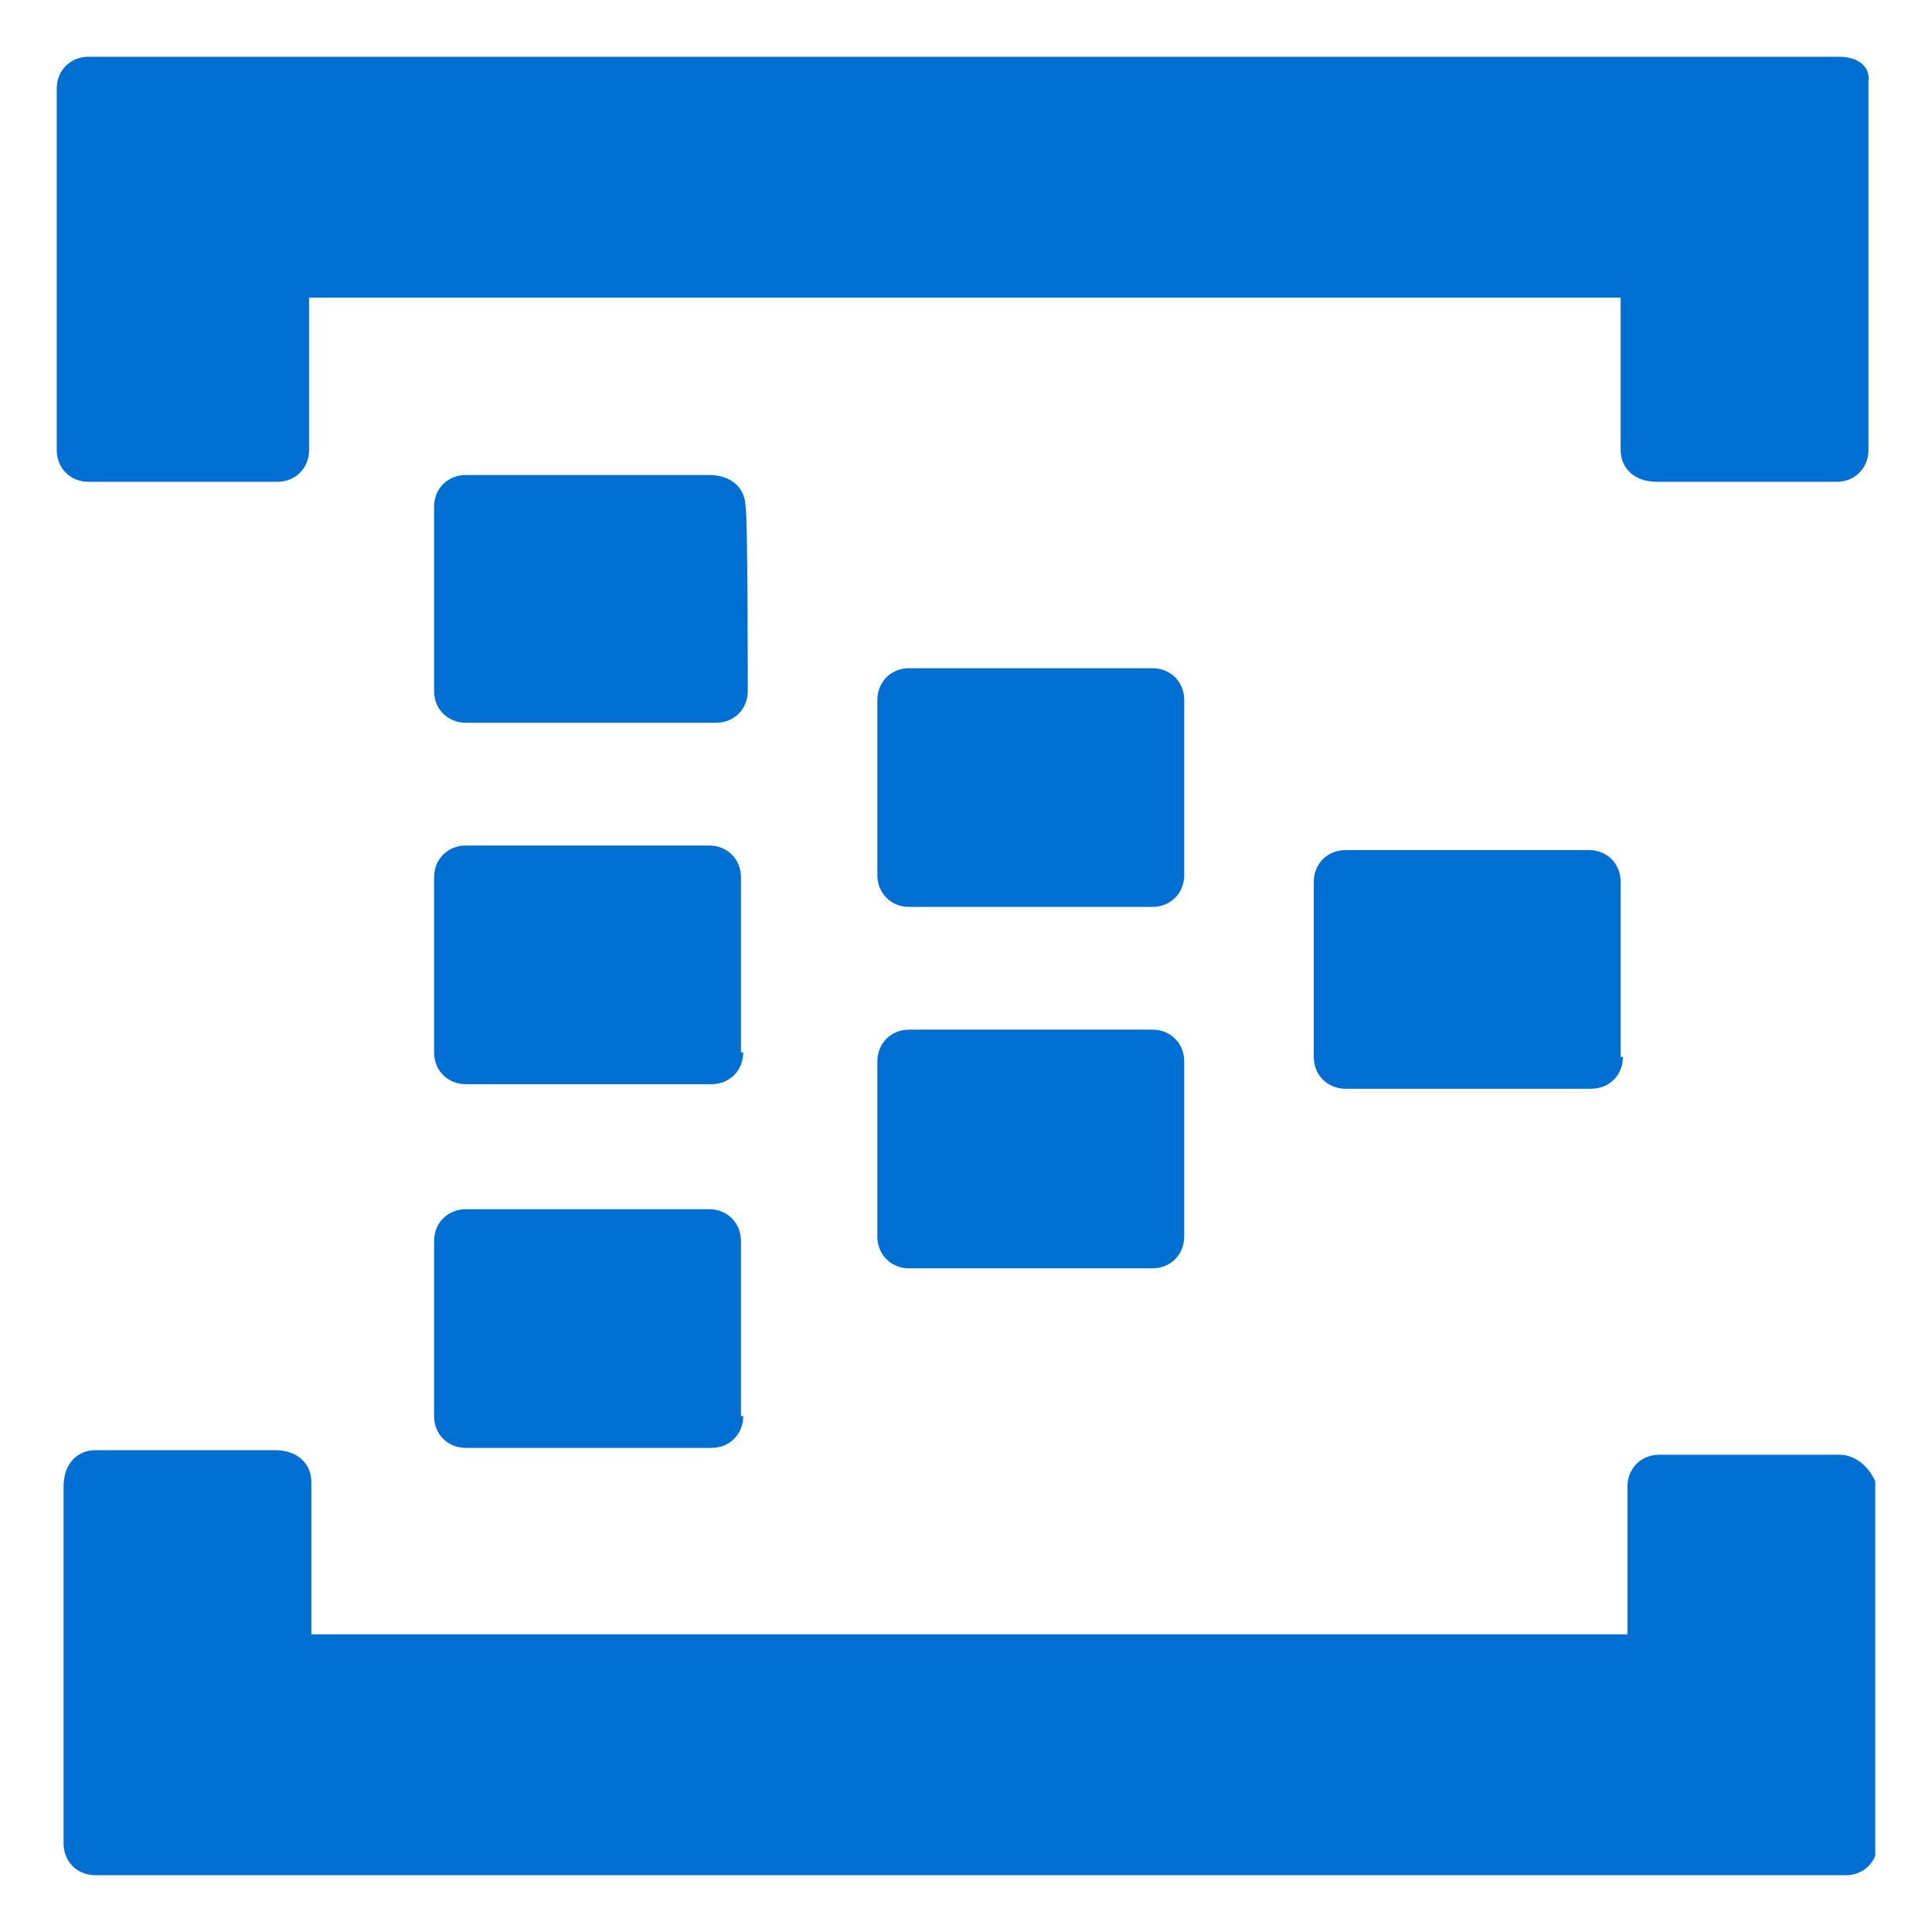 <?xml version="1.0" encoding="UTF-8"?> <svg xmlns="http://www.w3.org/2000/svg" xmlns:xlink="http://www.w3.org/1999/xlink" version="1.1" id="Layer_1" x="0px" y="0px" viewBox="0 0 64 64" style="enable-background:new 0 0 64 64;" xml:space="preserve"> <style type="text/css"> .st0{fill-rule:evenodd;clip-rule:evenodd;fill:#006FD4;} </style> <symbol id="A" viewBox="-40 -40 80 80"> <g> <g> <path id="C_00000134946676719365761000000016457225759983064458_" class="st0" d="M9.6-4c0,0.8-0.6,1.4-1.4,1.4H-2.5 c-0.8,0-1.4-0.6-1.4-1.4v-7.7c0-0.8,0.6-1.4,1.4-1.4H8.2c0.8,0,1.4,0.6,1.4,1.4C9.6-11.7,9.6-4,9.6-4z"></path> </g> <path class="st0" d="M28.9,4c0,0.8-0.6,1.4-1.4,1.4H16.7c-0.8,0-1.4-0.6-1.4-1.4v-7.7c0-0.8,0.6-1.4,1.4-1.4h10.7 c0.8,0,1.4,0.6,1.4,1.4V4z"></path> <g> <path id="C_00000006695676949340928270000015545336952037602749_" class="st0" d="M9.6,11.9c0,0.8-0.6,1.4-1.4,1.4H-2.5 c-0.8,0-1.4-0.6-1.4-1.4V4.2c0-0.8,0.6-1.4,1.4-1.4H8.2c0.8,0,1.4,0.6,1.4,1.4C9.6,4.2,9.6,11.9,9.6,11.9z"></path> </g> <path class="st0" d="M-9.6-12.1c0,0.8-0.6,1.4-1.4,1.4H-22c-0.8,0-1.4-0.6-1.4-1.4v-8.1c0-0.8,0.6-1.4,1.4-1.4h10.7 c1,0,1.6,0.6,1.6,1.4C-9.6-20.1-9.6-12.1-9.6-12.1z M38.4-40h-0.2h-7.9h-60.8h-5.3h-2.8c-0.8,0-1.4,0.6-1.4,1.4v15.9 c0,0.8,0.6,1.4,1.4,1.4h8.3c0.8,0,1.4-0.6,1.4-1.4v-6.7h57.7v6.7c0,0.8,0.6,1.4,1.6,1.4h7.9c0.8,0,1.4-0.6,1.4-1.4v-8.1v-8.1 C39.8-39.6,39.2-40,38.4-40z M38.4,21.5h-7.9c-0.8,0-1.4,0.6-1.4,1.4v6.5h-57.9v-6.7c0-0.8-0.6-1.4-1.6-1.4h-7.9 c-0.8,0-1.4,0.6-1.4,1.6v15.7c0,0.8,0.6,1.4,1.4,1.4h2.8h5.5h60.8h7.7h0.2c0.8,0,1.4-0.6,1.4-1.4V22.9 C39.8,22.1,39.2,21.5,38.4,21.5L38.4,21.5z"></path> <g> <path id="D_00000003096570510366713930000010800949560424075450_" class="st0" d="M-9.8,3.8c0,0.8-0.6,1.4-1.4,1.4H-22 c-0.8,0-1.4-0.6-1.4-1.4v-7.7c0-0.8,0.6-1.4,1.4-1.4h10.7c0.8,0,1.4,0.6,1.4,1.4V3.8z"></path> </g> <g> <path id="D_00000137824927061114555750000000875986751599248266_" class="st0" d="M-9.8,19.8c0,0.8-0.6,1.4-1.4,1.4H-22 c-0.8,0-1.4-0.6-1.4-1.4v-7.7c0-0.8,0.6-1.4,1.4-1.4h10.7c0.8,0,1.4,0.6,1.4,1.4V19.8z"></path> </g> </g> </symbol> <g> <use xlink:href="#A" width="80" height="80" x="-40" y="-40" transform="matrix(0.753 0 0 0.753 32 32)" style="overflow:visible;"></use> </g> </svg> 